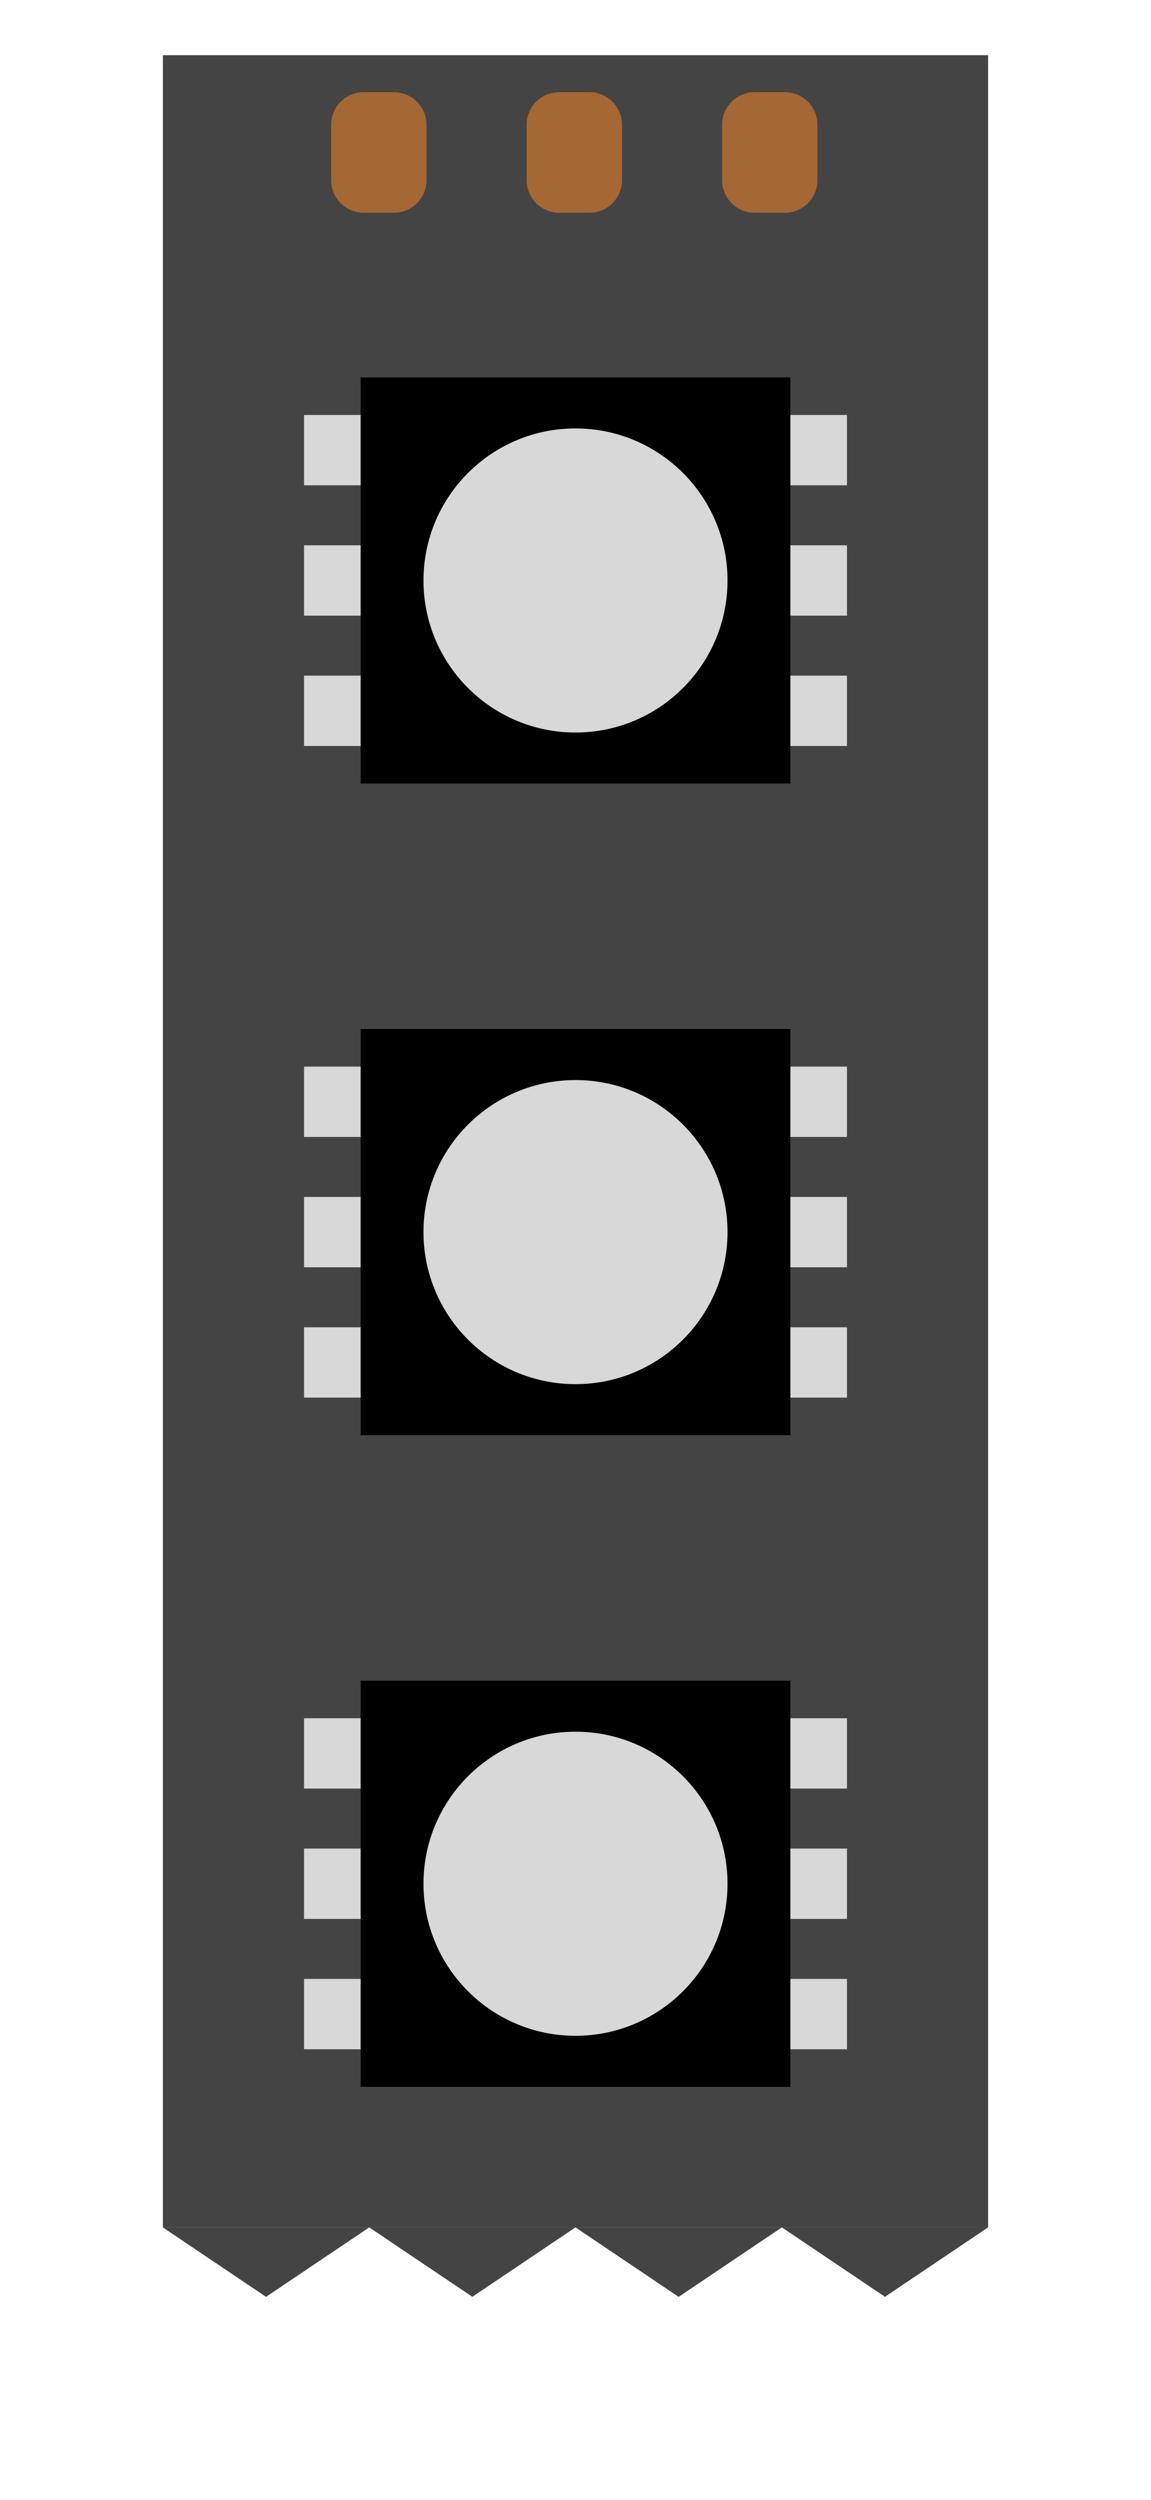 <svg viewBox="-5 -1 53 112" width="87.5" height="190" xmlns="http://www.w3.org/2000/svg" xmlns:bx="https://boxy-svg.com">
  <rect x="2.5" width="38" height="100" style="fill: rgb(68, 68, 68);"/>
  <rect x="11.748" y="3.2" width="1.391" height="2.553" style="fill: none; stroke-linejoin: round; stroke-width: 3; stroke: rgb(165, 103, 52);"/>
  <rect x="20.75" y="3.2" width="1.391" height="2.553" style="fill: none; stroke-linejoin: round; stroke-width: 3; stroke: rgb(165, 103, 52);"/>
  <rect x="29.75" y="3.2" width="1.391" height="2.553" style="fill: none; stroke-linejoin: round; stroke-width: 3; stroke: rgb(165, 103, 52);"/>
  <g>
    <rect x="9" y="16.562" width="25" height="3.238" style="fill: rgb(216, 216, 216);"/>
    <rect x="9" y="22.562" width="25" height="3.238" style="fill: rgb(216, 216, 216);"/>
    <rect x="9" y="28.563" width="25" height="3.238" style="fill: rgb(216, 216, 216);"/>
    <rect x="11.607" y="14.833" width="19.787" height="18.697" style="fill: rgb(0, 0, 0);"/>
    <ellipse style="fill: rgb(216, 216, 216);" cx="21.5" cy="24.181" rx="7" ry="7"/>
  </g>
  <path d="M -7.25 -103.2 L -2.5 -100.003 L -12 -100.003 L -7.25 -103.2 Z" style="fill: rgb(68, 68, 68);" transform="matrix(-1, 0, 0, -1, 0, 0)" bx:shape="triangle -12 -103.2 9.5 3.197 0.5 0 1@ad6f5cac"/>
  <path d="M -16.75 -103.197 L -12 -100 L -21.5 -100 L -16.75 -103.197 Z" style="fill: rgb(68, 68, 68);" transform="matrix(-1, 0, 0, -1, 0, 0)" bx:shape="triangle -21.5 -103.197 9.5 3.197 0.5 0 1@07d73149"/>
  <path d="M -26.25 -103.2 L -21.5 -100.003 L -31 -100.003 L -26.25 -103.2 Z" style="fill: rgb(68, 68, 68);" transform="matrix(-1, 0, 0, -1, 0, 0)" bx:shape="triangle -31 -103.2 9.5 3.197 0.5 0 1@54403e2d"/>
  <path d="M -35.75 -103.197 L -31 -100 L -40.5 -100 L -35.75 -103.197 Z" style="fill: rgb(68, 68, 68);" transform="matrix(-1, 0, 0, -1, 0, 0)" bx:shape="triangle -40.5 -103.197 9.5 3.197 0.5 0 1@21c9b772"/>
  <g transform="matrix(1, 0, 0, 1, 0, 30)">
    <rect x="9" y="16.562" width="25" height="3.238" style="fill: rgb(216, 216, 216);"/>
    <rect x="9" y="22.562" width="25" height="3.238" style="fill: rgb(216, 216, 216);"/>
    <rect x="9" y="28.563" width="25" height="3.238" style="fill: rgb(216, 216, 216);"/>
    <rect x="11.607" y="14.833" width="19.787" height="18.697" style="fill: rgb(0, 0, 0);"/>
    <ellipse style="fill: rgb(216, 216, 216);" cx="21.5" cy="24.181" rx="7" ry="7"/>
  </g>
  <g transform="matrix(1, 0, 0, 1, 0, 60)">
    <rect x="9" y="16.562" width="25" height="3.238" style="fill: rgb(216, 216, 216);"/>
    <rect x="9" y="22.562" width="25" height="3.238" style="fill: rgb(216, 216, 216);"/>
    <rect x="9" y="28.563" width="25" height="3.238" style="fill: rgb(216, 216, 216);"/>
    <rect x="11.607" y="14.833" width="19.787" height="18.697" style="fill: rgb(0, 0, 0);"/>
    <ellipse style="fill: rgb(216, 216, 216);" cx="21.5" cy="24.181" rx="7" ry="7"/>
  </g>
</svg>
